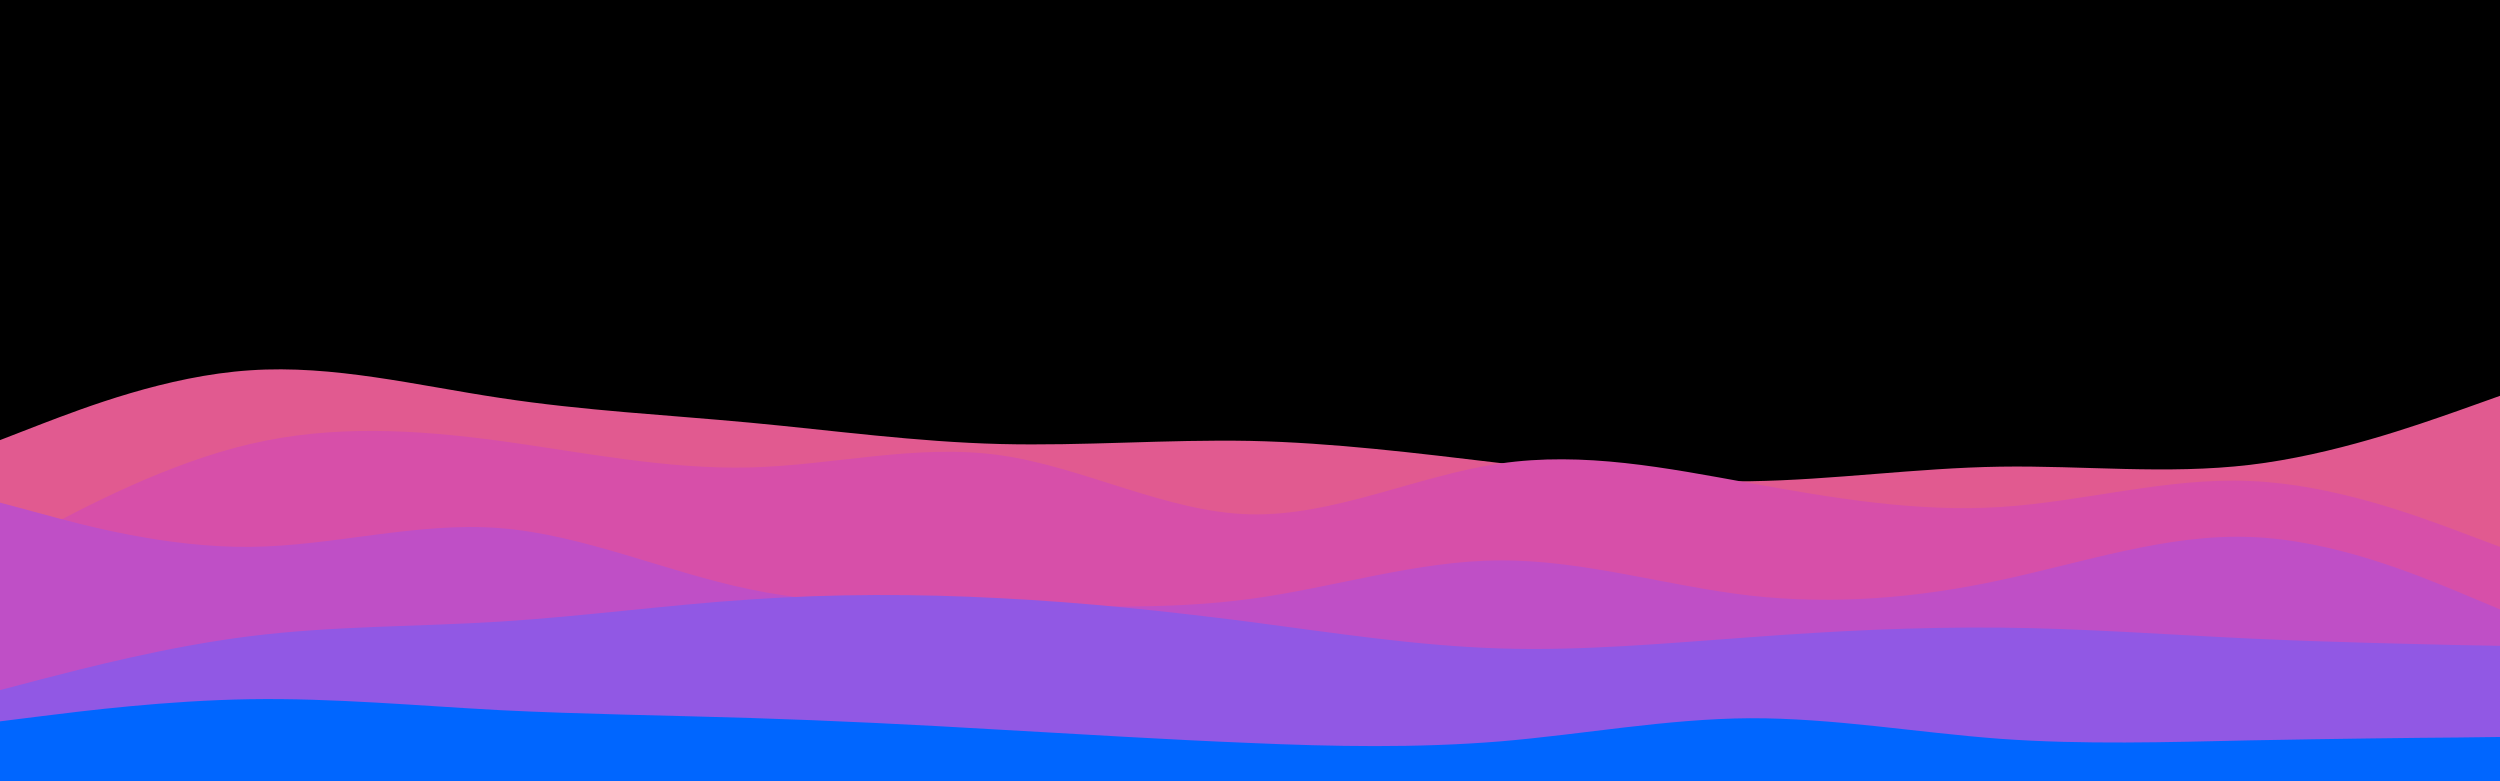 <svg id="visual" viewBox="0 0 960 300" width="960" height="300" xmlns="http://www.w3.org/2000/svg" xmlns:xlink="http://www.w3.org/1999/xlink" version="1.1"><rect x="0" y="0" width="960" height="300" fill="#000"></rect><path d="M0 169L16 162.8C32 156.7 64 144.3 96 142.2C128 140 160 148 192 152.8C224 157.7 256 159.3 288 162.3C320 165.3 352 169.7 384 170.5C416 171.3 448 168.7 480 169.3C512 170 544 174 576 177.8C608 181.7 640 185.3 672 184.8C704 184.3 736 179.7 768 179.2C800 178.7 832 182.3 864 178.5C896 174.7 928 163.3 944 157.7L960 152L960 301L944 301C928 301 896 301 864 301C832 301 800 301 768 301C736 301 704 301 672 301C640 301 608 301 576 301C544 301 512 301 480 301C448 301 416 301 384 301C352 301 320 301 288 301C256 301 224 301 192 301C160 301 128 301 96 301C64 301 32 301 16 301L0 301Z" fill="#e15a90"></path><path d="M0 212L16 203.5C32 195 64 178 96 170.5C128 163 160 165 192 169.3C224 173.7 256 180.3 288 179.5C320 178.7 352 170.3 384 174.8C416 179.3 448 196.7 480 197.5C512 198.3 544 182.7 576 178C608 173.3 640 179.7 672 185.5C704 191.3 736 196.7 768 194.7C800 192.7 832 183.3 864 184.7C896 186 928 198 944 204L960 210L960 301L944 301C928 301 896 301 864 301C832 301 800 301 768 301C736 301 704 301 672 301C640 301 608 301 576 301C544 301 512 301 480 301C448 301 416 301 384 301C352 301 320 301 288 301C256 301 224 301 192 301C160 301 128 301 96 301C64 301 32 301 16 301L0 301Z" fill="#d74fa9"></path><path d="M0 193L16 197.3C32 201.7 64 210.3 96 210C128 209.7 160 200.3 192 202.8C224 205.3 256 219.7 288 226.3C320 233 352 232 384 232.3C416 232.7 448 234.3 480 230C512 225.7 544 215.3 576 215.2C608 215 640 225 672 228.7C704 232.3 736 229.7 768 222.8C800 216 832 205 864 206.2C896 207.3 928 220.7 944 227.3L960 234L960 301L944 301C928 301 896 301 864 301C832 301 800 301 768 301C736 301 704 301 672 301C640 301 608 301 576 301C544 301 512 301 480 301C448 301 416 301 384 301C352 301 320 301 288 301C256 301 224 301 192 301C160 301 128 301 96 301C64 301 32 301 16 301L0 301Z" fill="#bf4fc6"></path><path d="M0 265L16 260.8C32 256.7 64 248.3 96 244.3C128 240.3 160 240.7 192 238.7C224 236.7 256 232.3 288 230.2C320 228 352 228 384 229.7C416 231.3 448 234.7 480 238.8C512 243 544 248 576 249C608 250 640 247 672 244.7C704 242.3 736 240.7 768 241C800 241.3 832 243.7 864 245.2C896 246.7 928 247.3 944 247.7L960 248L960 301L944 301C928 301 896 301 864 301C832 301 800 301 768 301C736 301 704 301 672 301C640 301 608 301 576 301C544 301 512 301 480 301C448 301 416 301 384 301C352 301 320 301 288 301C256 301 224 301 192 301C160 301 128 301 96 301C64 301 32 301 16 301L0 301Z" fill="#9158e4"></path><path d="M0 277L16 275C32 273 64 269 96 268.5C128 268 160 271 192 272.7C224 274.3 256 274.7 288 275.7C320 276.7 352 278.3 384 280.2C416 282 448 284 480 285.3C512 286.7 544 287.3 576 284.7C608 282 640 276 672 275.8C704 275.7 736 281.3 768 283.7C800 286 832 285 864 284.3C896 283.7 928 283.3 944 283.2L960 283L960 301L944 301C928 301 896 301 864 301C832 301 800 301 768 301C736 301 704 301 672 301C640 301 608 301 576 301C544 301 512 301 480 301C448 301 416 301 384 301C352 301 320 301 288 301C256 301 224 301 192 301C160 301 128 301 96 301C64 301 32 301 16 301L0 301Z" fill="#0066ff"></path></svg>